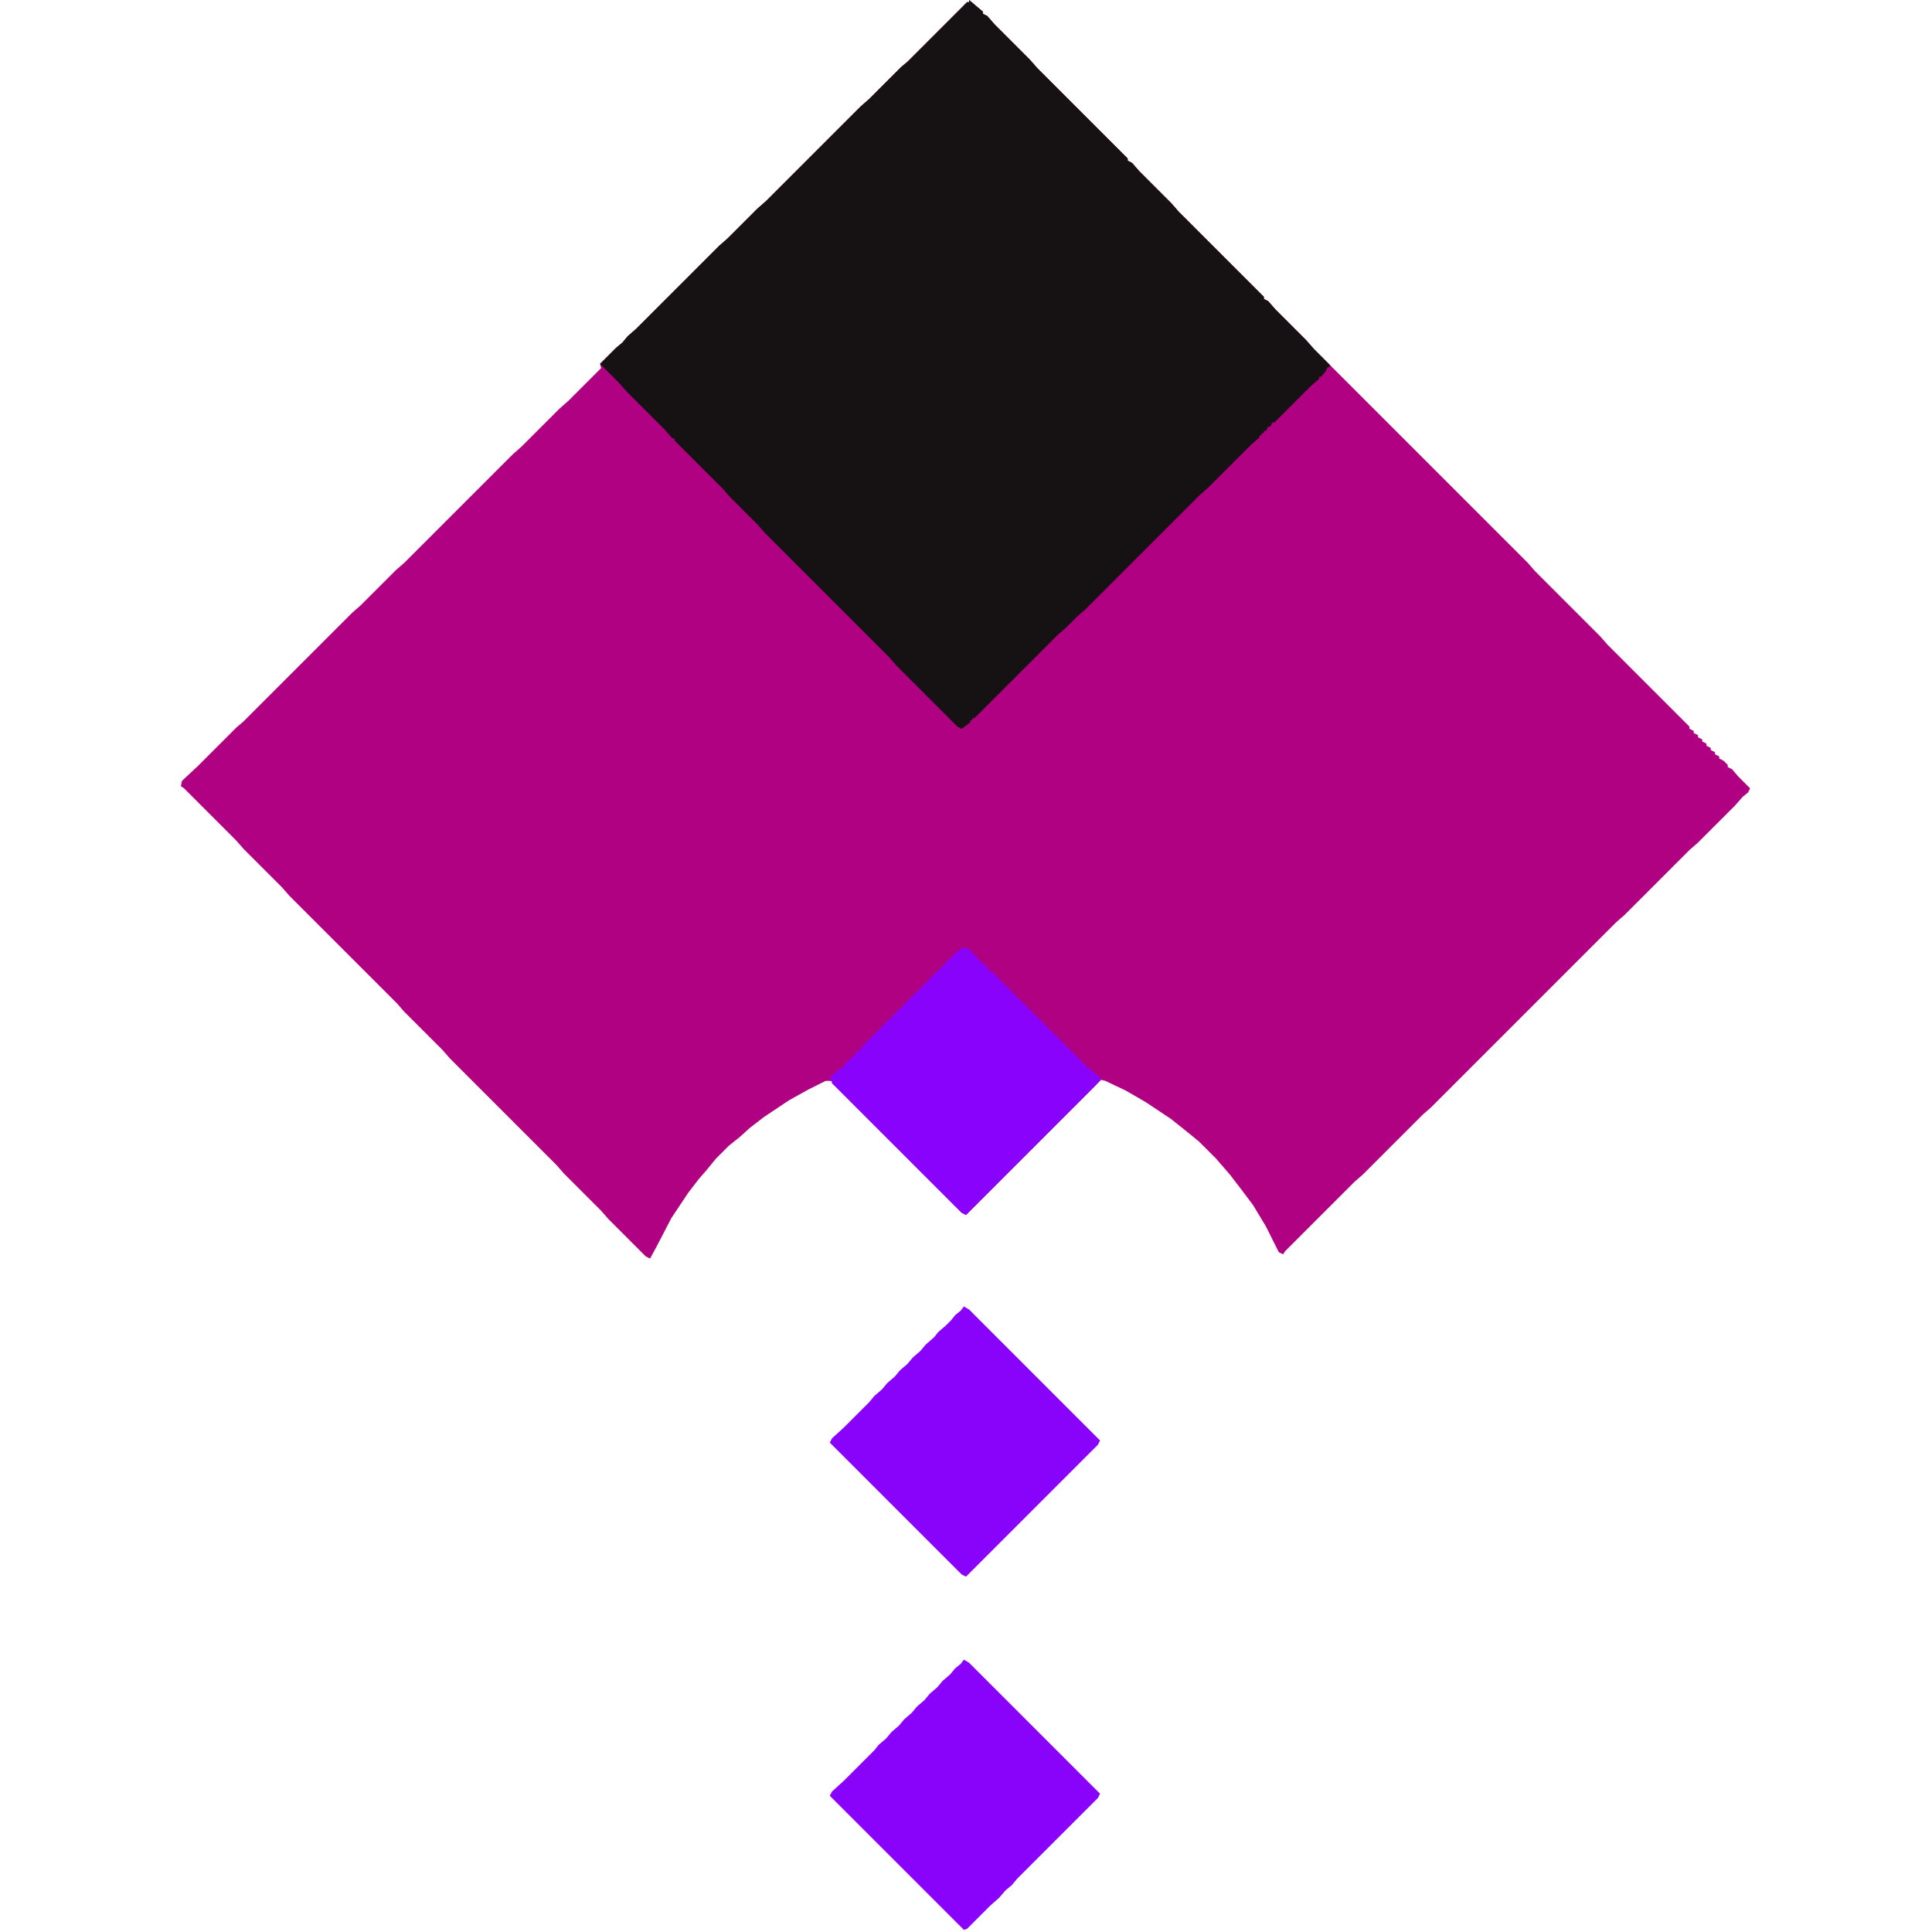 <?xml version="1.0" encoding="UTF-8"?>
<svg version="1.1" viewBox="0 0 1480 1816" width="1280" height="1280" xmlns="http://www.w3.org/2000/svg">
<path transform="translate(743)" d="m0 0 7 6 6 5v2l4 2 7 8 33 33 7 8 85 85v2l4 2 7 8 30 30 7 8 80 80v2l4 2 7 8 29 29 7 8 201 201 7 8 61 61 7 8 77 77v2l4 2v2l4 2v2l4 2v2l4 2v2l4 2v2l4 2v2l4 2v2l4 2 4 4v2l4 2 6 7 11 11-2 4-5 4-7 8-35 35-8 7-61 61-8 7-174 174-8 7-56 56-8 7-65 65-2 3-4-2-12-24-12-20-12-16-10-13-13-15-16-16-11-9-15-12-24-16-19-11-19-9-4-1-127 127-4-2-122-122v-2h-6l-16 8-18 10-24 16-13 10-10 9-10 8-12 12-9 11-7 8-10 13-16 24-14 27-6 11-4-2-35-35-7-8-35-35-7-8-100-100-7-8-36-36-7-8-101-101-7-8-36-36-7-8-49-49-3-2 1-5 15-14 36-36 7-6 102-102 8-7 33-33 8-7 102-102 8-7 36-36 8-7 31-31-1-4 15-15 6-5 5-6 8-7 78-78 8-7 28-28 8-7 89-89 8-7 30-30 6-5 56-56h2z" fill="#AF0181"/>
<path transform="translate(743)" d="m0 0 7 6 6 5v2l4 2 7 8 33 33 7 8 85 85v2l4 2 7 8 30 30 7 8 80 80v2l4 2 7 8 29 29 7 8 15 15v2h-2l-2 4-4 5h-2v2l-8 7-34 34h-2l-2 4h-2l-2 4h-2v2h-2v2h-2v2l-8 7-40 40-8 7-108 108-8 7-10 10-8 7-78 78h-2v2h-2v2l-8 6-4-2-57-57-7-8-117-117-7-8-26-26-7-8-45-45v-2h-2l-7-8-36-36-7-8-18-18 15-15 6-5 5-6 8-7 78-78 8-7 28-28 8-7 89-89 8-7 30-30 6-5 56-56h2z" fill="#161213"/>
<path transform="translate(738,1560)" d="m0 0 5 3 123 123-2 4-76 76-5 6-6 5-6 7-8 7-22 22-3 1-126-126 2-4 11-10 29-29 4-5 7-6 5-6 7-6 5-6 7-6 5-6 7-6 5-6 7-6 5-6 7-6 5-6 5-4z" fill="#8902FA"/>
<path transform="translate(738,1228)" d="m0 0 5 3 123 123-2 4-124 124-4-2-124-124 2-4 11-10 24-24 5-6 7-6 5-6 7-6 5-6 7-6 5-6 7-6 5-6 8-7 4-5 7-6 5-5 4-5 5-4z" fill="#8902FA"/>
<path transform="translate(736,891)" d="m0 0 7 1 9 10 9 8v2l4 2 86 86 2 1v2l4 2 10 9-6 7-121 121-4-2-122-122v-2h-2l1-4 9-8h2l2-4 8-7 4-5h2l2-4 87-87z" fill="#8902FB"/>
</svg>
